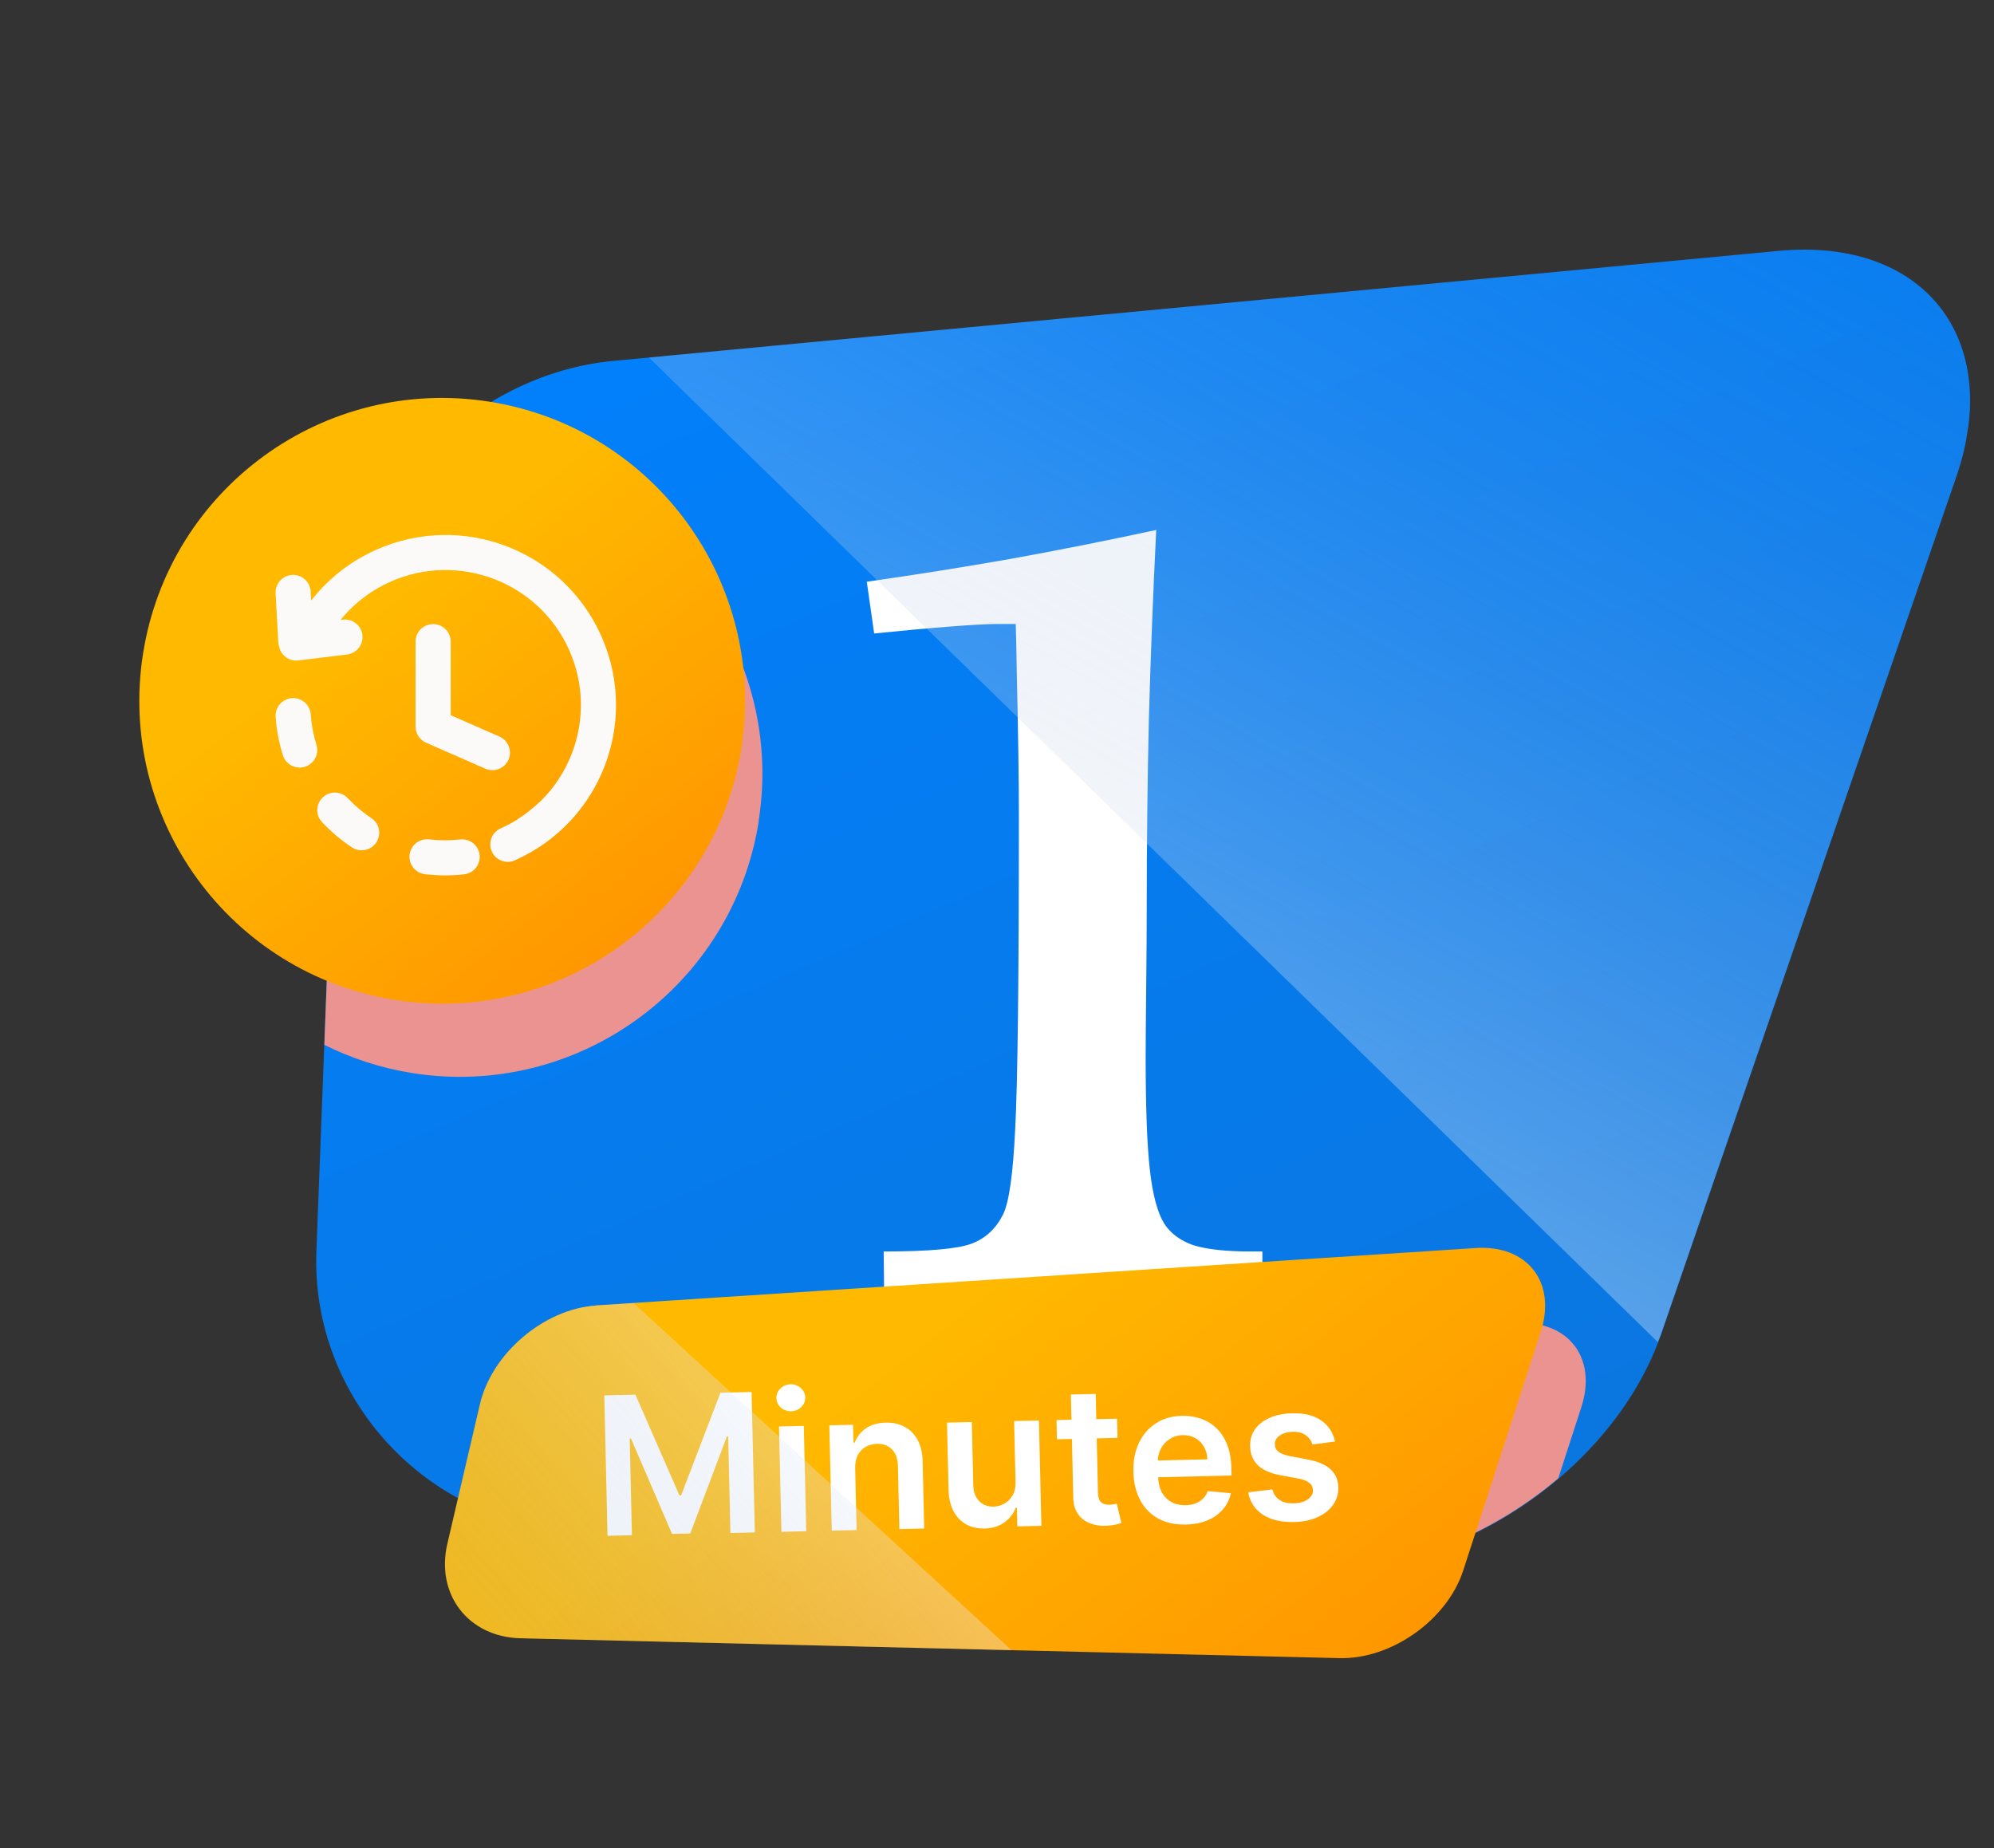 <svg width="123" height="114" viewBox="0 0 123 114" fill="none" xmlns="http://www.w3.org/2000/svg">
<rect x="0" y="0" width="123" height="114" fill="#333333" stroke="none"/>
<g clip-path="url(#clip0_386_1829)">
<path d="M37.826 22.262C28.873 23.112 21.272 31.152 20.932 40.139L19.517 77.194C19.177 86.182 26.245 93.912 35.221 94.392L80.865 96.802C89.842 97.273 99.59 90.707 102.506 82.198L120.68 29.401C123.606 20.894 118.675 14.636 109.723 15.476L37.826 22.262Z" fill="url(#paint0_linear_386_1829)"/>
<path d="M71.322 32.691C71.127 36.623 70.975 40.532 70.866 44.421C70.779 48.287 70.736 52.165 70.736 56.053C70.736 57.313 70.725 58.953 70.703 60.973C70.681 62.993 70.67 64.394 70.67 65.176C70.67 68.326 70.757 70.661 70.931 72.181C71.105 73.702 71.398 74.799 71.811 75.472C72.202 76.081 72.799 76.526 73.603 76.808C74.428 77.069 75.612 77.199 77.154 77.199L77.871 77.199L77.871 80.132C75.308 80.001 73.027 79.904 71.029 79.838C69.03 79.773 67.314 79.741 65.881 79.741C64.512 79.741 61.808 79.828 57.768 80.001C56.356 80.067 55.28 80.11 54.542 80.132L54.509 77.199C57.29 77.199 59.103 77.036 59.951 76.71C60.798 76.385 61.439 75.787 61.873 74.918C62.242 74.18 62.492 72.42 62.622 69.64C62.775 66.859 62.85 60.419 62.85 50.318C62.85 48.168 62.807 45.224 62.72 41.488C62.699 40.142 62.677 39.142 62.655 38.491L61.515 38.491C60.928 38.491 59.94 38.545 58.55 38.654C57.159 38.762 55.617 38.903 53.923 39.077L53.467 35.884C56.377 35.471 59.321 35.004 62.297 34.483C65.294 33.94 68.303 33.343 71.322 32.691Z" fill="white"/>
<g style="mix-blend-mode:multiply">
<path d="M96.121 91.19L97.546 86.799C98.535 83.746 96.728 81.415 93.525 81.626L39.284 85.165C36.081 85.376 32.865 88.106 32.127 91.23L31.536 93.748C32.717 94.087 33.937 94.311 35.212 94.381L80.857 96.791C86.209 97.072 91.828 94.833 96.121 91.19Z" fill="#EB9391"/>
</g>
<path d="M36.767 80.534C33.565 80.745 30.348 83.476 29.611 86.599L27.596 95.23C26.868 98.355 28.892 100.983 32.109 101.058L82.62 102.284C85.826 102.367 89.27 99.926 90.26 96.873L95.041 82.16C96.03 79.107 94.223 76.775 91.02 76.987L36.779 80.525L36.767 80.534Z" fill="url(#paint1_linear_386_1829)"/>
<path d="M37.276 86.076L39.196 86.032L41.912 92.249L42.014 92.247L44.441 85.911L46.361 85.867L46.561 94.529L45.055 94.564L44.918 88.612L44.837 88.614L42.58 94.595L41.455 94.621L38.924 88.738L38.844 88.74L38.981 94.704L37.475 94.738L37.276 86.076ZM48.202 94.491L48.052 87.994L49.583 87.959L49.733 94.456L48.202 94.491ZM48.801 87.055C48.558 87.06 48.348 86.985 48.169 86.828C47.99 86.668 47.898 86.475 47.893 86.246C47.888 86.015 47.971 85.817 48.142 85.652C48.313 85.484 48.52 85.398 48.762 85.392C49.008 85.387 49.218 85.464 49.394 85.623C49.572 85.78 49.664 85.974 49.67 86.205C49.675 86.433 49.592 86.632 49.421 86.799C49.253 86.964 49.046 87.049 48.801 87.055ZM52.751 90.578L52.839 94.384L51.307 94.419L51.158 87.923L52.621 87.889L52.647 88.993L52.723 88.991C52.864 88.624 53.095 88.33 53.417 88.108C53.742 87.886 54.147 87.769 54.632 87.758C55.081 87.748 55.474 87.835 55.811 88.019C56.151 88.203 56.416 88.475 56.608 88.834C56.803 89.194 56.904 89.633 56.913 90.152L57.009 94.288L55.478 94.323L55.388 90.424C55.378 89.99 55.257 89.652 55.026 89.412C54.798 89.172 54.486 89.056 54.091 89.066C53.823 89.072 53.587 89.136 53.381 89.26C53.177 89.38 53.019 89.552 52.906 89.774C52.795 89.997 52.743 90.265 52.751 90.578ZM62.643 91.424L62.556 87.66L64.088 87.625L64.237 94.122L62.753 94.156L62.726 93.001L62.658 93.003C62.52 93.37 62.286 93.673 61.956 93.912C61.628 94.151 61.221 94.276 60.733 94.287C60.307 94.297 59.928 94.211 59.597 94.03C59.268 93.845 59.008 93.573 58.816 93.214C58.625 92.852 58.523 92.411 58.511 91.892L58.416 87.756L59.947 87.72L60.037 91.62C60.046 92.032 60.166 92.356 60.398 92.594C60.629 92.831 60.928 92.945 61.294 92.937C61.52 92.932 61.737 92.872 61.946 92.757C62.155 92.642 62.325 92.474 62.455 92.254C62.588 92.031 62.651 91.754 62.643 91.424ZM68.906 87.514L68.933 88.698L65.199 88.784L65.171 87.6L68.906 87.514ZM66.058 86.022L67.589 85.987L67.729 92.086C67.734 92.292 67.769 92.449 67.833 92.558C67.9 92.663 67.987 92.735 68.092 92.772C68.197 92.809 68.313 92.826 68.44 92.823C68.536 92.821 68.623 92.812 68.702 92.796C68.784 92.78 68.845 92.766 68.887 92.753L69.173 93.944C69.092 93.975 68.975 94.008 68.824 94.046C68.675 94.083 68.492 94.107 68.275 94.117C67.892 94.138 67.546 94.088 67.235 93.968C66.925 93.845 66.676 93.651 66.49 93.384C66.306 93.118 66.21 92.781 66.204 92.375L66.058 86.022ZM73.146 94.043C72.494 94.058 71.929 93.936 71.449 93.676C70.972 93.413 70.6 93.035 70.335 92.542C70.07 92.046 69.929 91.458 69.913 90.779C69.898 90.111 70.011 89.521 70.254 89.01C70.499 88.497 70.847 88.094 71.301 87.802C71.754 87.506 72.29 87.351 72.911 87.337C73.311 87.328 73.691 87.384 74.049 87.505C74.41 87.624 74.73 87.814 75.01 88.076C75.292 88.337 75.517 88.673 75.685 89.084C75.852 89.492 75.942 89.981 75.956 90.551L75.966 91.02L70.641 91.143L70.618 90.111L74.475 90.022C74.465 89.729 74.396 89.469 74.266 89.244C74.137 89.016 73.96 88.838 73.734 88.71C73.511 88.583 73.253 88.522 72.959 88.529C72.646 88.536 72.373 88.619 72.14 88.777C71.906 88.931 71.726 89.133 71.599 89.382C71.475 89.627 71.415 89.895 71.419 90.186L71.44 91.086C71.448 91.464 71.525 91.787 71.669 92.055C71.814 92.319 72.012 92.52 72.263 92.659C72.514 92.794 72.807 92.858 73.139 92.85C73.362 92.845 73.563 92.809 73.742 92.743C73.921 92.674 74.075 92.576 74.205 92.449C74.335 92.322 74.431 92.166 74.495 91.981L75.928 92.109C75.846 92.489 75.682 92.823 75.435 93.11C75.19 93.395 74.874 93.62 74.485 93.784C74.097 93.945 73.65 94.032 73.146 94.043ZM82.352 88.922L80.959 89.107C80.916 88.966 80.844 88.836 80.743 88.714C80.644 88.592 80.512 88.495 80.347 88.422C80.181 88.35 79.98 88.317 79.743 88.322C79.425 88.329 79.159 88.405 78.945 88.548C78.734 88.691 78.632 88.873 78.64 89.092C78.641 89.281 78.714 89.433 78.858 89.549C79.004 89.664 79.243 89.755 79.575 89.824L80.689 90.035C81.306 90.154 81.768 90.353 82.073 90.634C82.382 90.915 82.543 91.288 82.556 91.753C82.563 92.162 82.451 92.525 82.222 92.844C81.995 93.159 81.675 93.409 81.261 93.594C80.848 93.778 80.371 93.877 79.829 93.889C79.034 93.908 78.39 93.756 77.898 93.434C77.405 93.11 77.105 92.65 76.998 92.054L78.488 91.876C78.563 92.168 78.712 92.386 78.935 92.53C79.158 92.675 79.446 92.743 79.799 92.735C80.162 92.726 80.453 92.645 80.669 92.49C80.888 92.336 80.996 92.148 80.99 91.929C80.986 91.743 80.911 91.59 80.764 91.472C80.62 91.355 80.398 91.266 80.098 91.209L78.984 91.001C78.358 90.886 77.892 90.678 77.586 90.378C77.28 90.074 77.123 89.686 77.115 89.212C77.103 88.812 77.203 88.463 77.417 88.164C77.632 87.863 77.936 87.627 78.327 87.458C78.721 87.285 79.177 87.193 79.696 87.181C80.457 87.163 81.06 87.311 81.505 87.626C81.952 87.94 82.234 88.372 82.352 88.922Z" fill="white"/>
<path style="mix-blend-mode:overlay" opacity="0.4" d="M109.713 15.474L40.026 22.053L102.261 82.787C102.334 82.586 102.436 82.389 102.498 82.187L120.671 29.39C123.598 20.883 118.666 14.624 109.715 15.464L109.713 15.474Z" fill="url(#paint2_linear_386_1829)"/>
<path style="mix-blend-mode:overlay" opacity="0.4" d="M39.089 80.385L36.767 80.534C33.565 80.745 30.348 83.476 29.611 86.599L27.596 95.23C26.868 98.355 28.892 100.983 32.109 101.058L62.397 101.795L39.089 80.385Z" fill="url(#paint3_linear_386_1829)"/>
<g style="mix-blend-mode:multiply">
<path d="M46.795 50.655C48.41 40.462 41.46 30.897 31.267 29.282C29.163 28.949 27.091 28.995 25.111 29.35C22.642 32.411 21.082 36.184 20.932 40.139L20.007 64.454C21.677 65.285 23.495 65.887 25.431 66.194C35.624 67.808 45.191 60.849 46.803 50.666L46.795 50.655Z" fill="#EB9391"/>
</g>
<path d="M45.736 46.154C44.122 56.346 34.547 63.294 24.364 61.681C14.181 60.069 7.212 50.501 8.826 40.308C10.441 30.115 20.005 23.165 30.198 24.78C40.391 26.394 47.339 35.969 45.726 46.152L45.736 46.154Z" fill="url(#paint4_linear_386_1829)"/>
<g clip-path="url(#clip1_386_1829)">
<path d="M25.633 39.581C25.633 38.983 26.118 38.498 26.718 38.498C27.317 38.498 27.802 38.983 27.802 39.581L27.802 44.119L30.811 45.438C31.359 45.679 31.607 46.317 31.366 46.864C31.125 47.41 30.485 47.658 29.938 47.418L26.337 45.838C25.925 45.684 25.633 45.288 25.633 44.824L25.633 39.581ZM17.221 39.898C17.19 39.806 17.171 39.708 17.166 39.606L17.001 36.598C16.971 36.003 17.43 35.495 18.027 35.465C18.624 35.434 19.132 35.893 19.163 36.488L19.193 37.045C19.64 36.471 20.146 35.945 20.703 35.477C21.44 34.856 22.277 34.327 23.205 33.914C25.858 32.733 28.736 32.736 31.245 33.695C33.728 34.644 35.853 36.53 37.045 39.131C37.076 39.188 37.103 39.248 37.124 39.31C38.267 41.931 38.253 44.767 37.303 47.242C36.352 49.72 34.462 51.84 31.855 53.028C31.694 53.119 31.512 53.166 31.327 53.166C30.727 53.166 30.242 52.681 30.242 52.083C30.242 51.612 30.543 51.212 30.963 51.063C31.279 50.919 31.581 50.757 31.869 50.58C31.902 50.553 31.937 50.528 31.974 50.504C32.438 50.204 32.88 49.861 33.28 49.479C33.306 49.454 33.334 49.431 33.362 49.409C34.209 48.57 34.858 47.565 35.278 46.472C36.043 44.479 36.047 42.197 35.109 40.099L35.109 40.097C34.171 38 32.468 36.479 30.473 35.716C28.476 34.953 26.189 34.949 24.087 35.884C23.37 36.203 22.701 36.621 22.101 37.125C21.697 37.466 21.33 37.84 21.004 38.242L21.146 38.225C21.74 38.152 22.281 38.575 22.354 39.168C22.426 39.761 22.003 40.3 21.409 40.373L18.412 40.741C17.852 40.809 17.339 40.438 17.221 39.898ZM28.627 53.934C29.484 53.838 29.892 52.832 29.343 52.168C29.109 51.884 28.753 51.745 28.388 51.782C27.75 51.854 27.111 51.853 26.474 51.777C26.09 51.731 25.717 51.888 25.481 52.193C24.974 52.865 25.377 53.821 26.212 53.926C27.015 54.022 27.823 54.024 28.627 53.934ZM21.706 52.27C22.031 52.485 22.435 52.509 22.786 52.341C23.536 51.97 23.605 50.932 22.909 50.468C22.384 50.122 21.878 49.692 21.449 49.234C21.056 48.816 20.412 48.773 19.968 49.136C19.853 49.23 19.759 49.346 19.691 49.478C19.623 49.609 19.583 49.753 19.573 49.901C19.563 50.049 19.584 50.197 19.634 50.336C19.684 50.476 19.762 50.603 19.863 50.712C20.41 51.293 21.039 51.831 21.706 52.27ZM17.448 46.587C17.568 46.973 17.888 47.254 18.285 47.331C19.087 47.479 19.762 46.723 19.521 45.946C19.33 45.333 19.214 44.708 19.167 44.067C19.111 43.316 18.338 42.854 17.647 43.153C17.225 43.343 16.971 43.758 17.002 44.22C17.061 45.024 17.208 45.816 17.448 46.587Z" fill="#FCF9F9"/>
</g>
</g>
<defs>
<linearGradient id="paint0_linear_386_1829" x1="48.161" y1="0.926" x2="95.786" y2="109.543" gradientUnits="userSpaceOnUse">
<stop stop-color="#0081FF"/>
<stop offset="1" stop-color="#0C75DB"/>
</linearGradient>
<linearGradient id="paint1_linear_386_1829" x1="56.015" y1="81.871" x2="101.644" y2="139.934" gradientUnits="userSpaceOnUse">
<stop stop-color="#FFBA00"/>
<stop offset="1" stop-color="#FF6F00"/>
</linearGradient>
<linearGradient id="paint2_linear_386_1829" x1="59.938" y1="72.125" x2="104.987" y2="-7.042" gradientUnits="userSpaceOnUse">
<stop stop-color="white"/>
<stop offset="1" stop-color="#4F80C1" stop-opacity="0"/>
</linearGradient>
<linearGradient id="paint3_linear_386_1829" x1="55.965" y1="84.556" x2="18.553" y2="117.358" gradientUnits="userSpaceOnUse">
<stop stop-color="white"/>
<stop offset="1" stop-color="#4F80C1" stop-opacity="0"/>
</linearGradient>
<linearGradient id="paint4_linear_386_1829" x1="22.515" y1="37.17" x2="57.764" y2="82.017" gradientUnits="userSpaceOnUse">
<stop stop-color="#FFBA00"/>
<stop offset="1" stop-color="#FF6F00"/>
</linearGradient>
<clipPath id="clip0_386_1829">
<rect width="109.01" height="97.23" fill="white" transform="translate(15.21) rotate(9)"/>
</clipPath>
<clipPath id="clip1_386_1829">
<rect width="21" height="21" fill="white" transform="translate(17 33)"/>
</clipPath>
</defs>
</svg>
